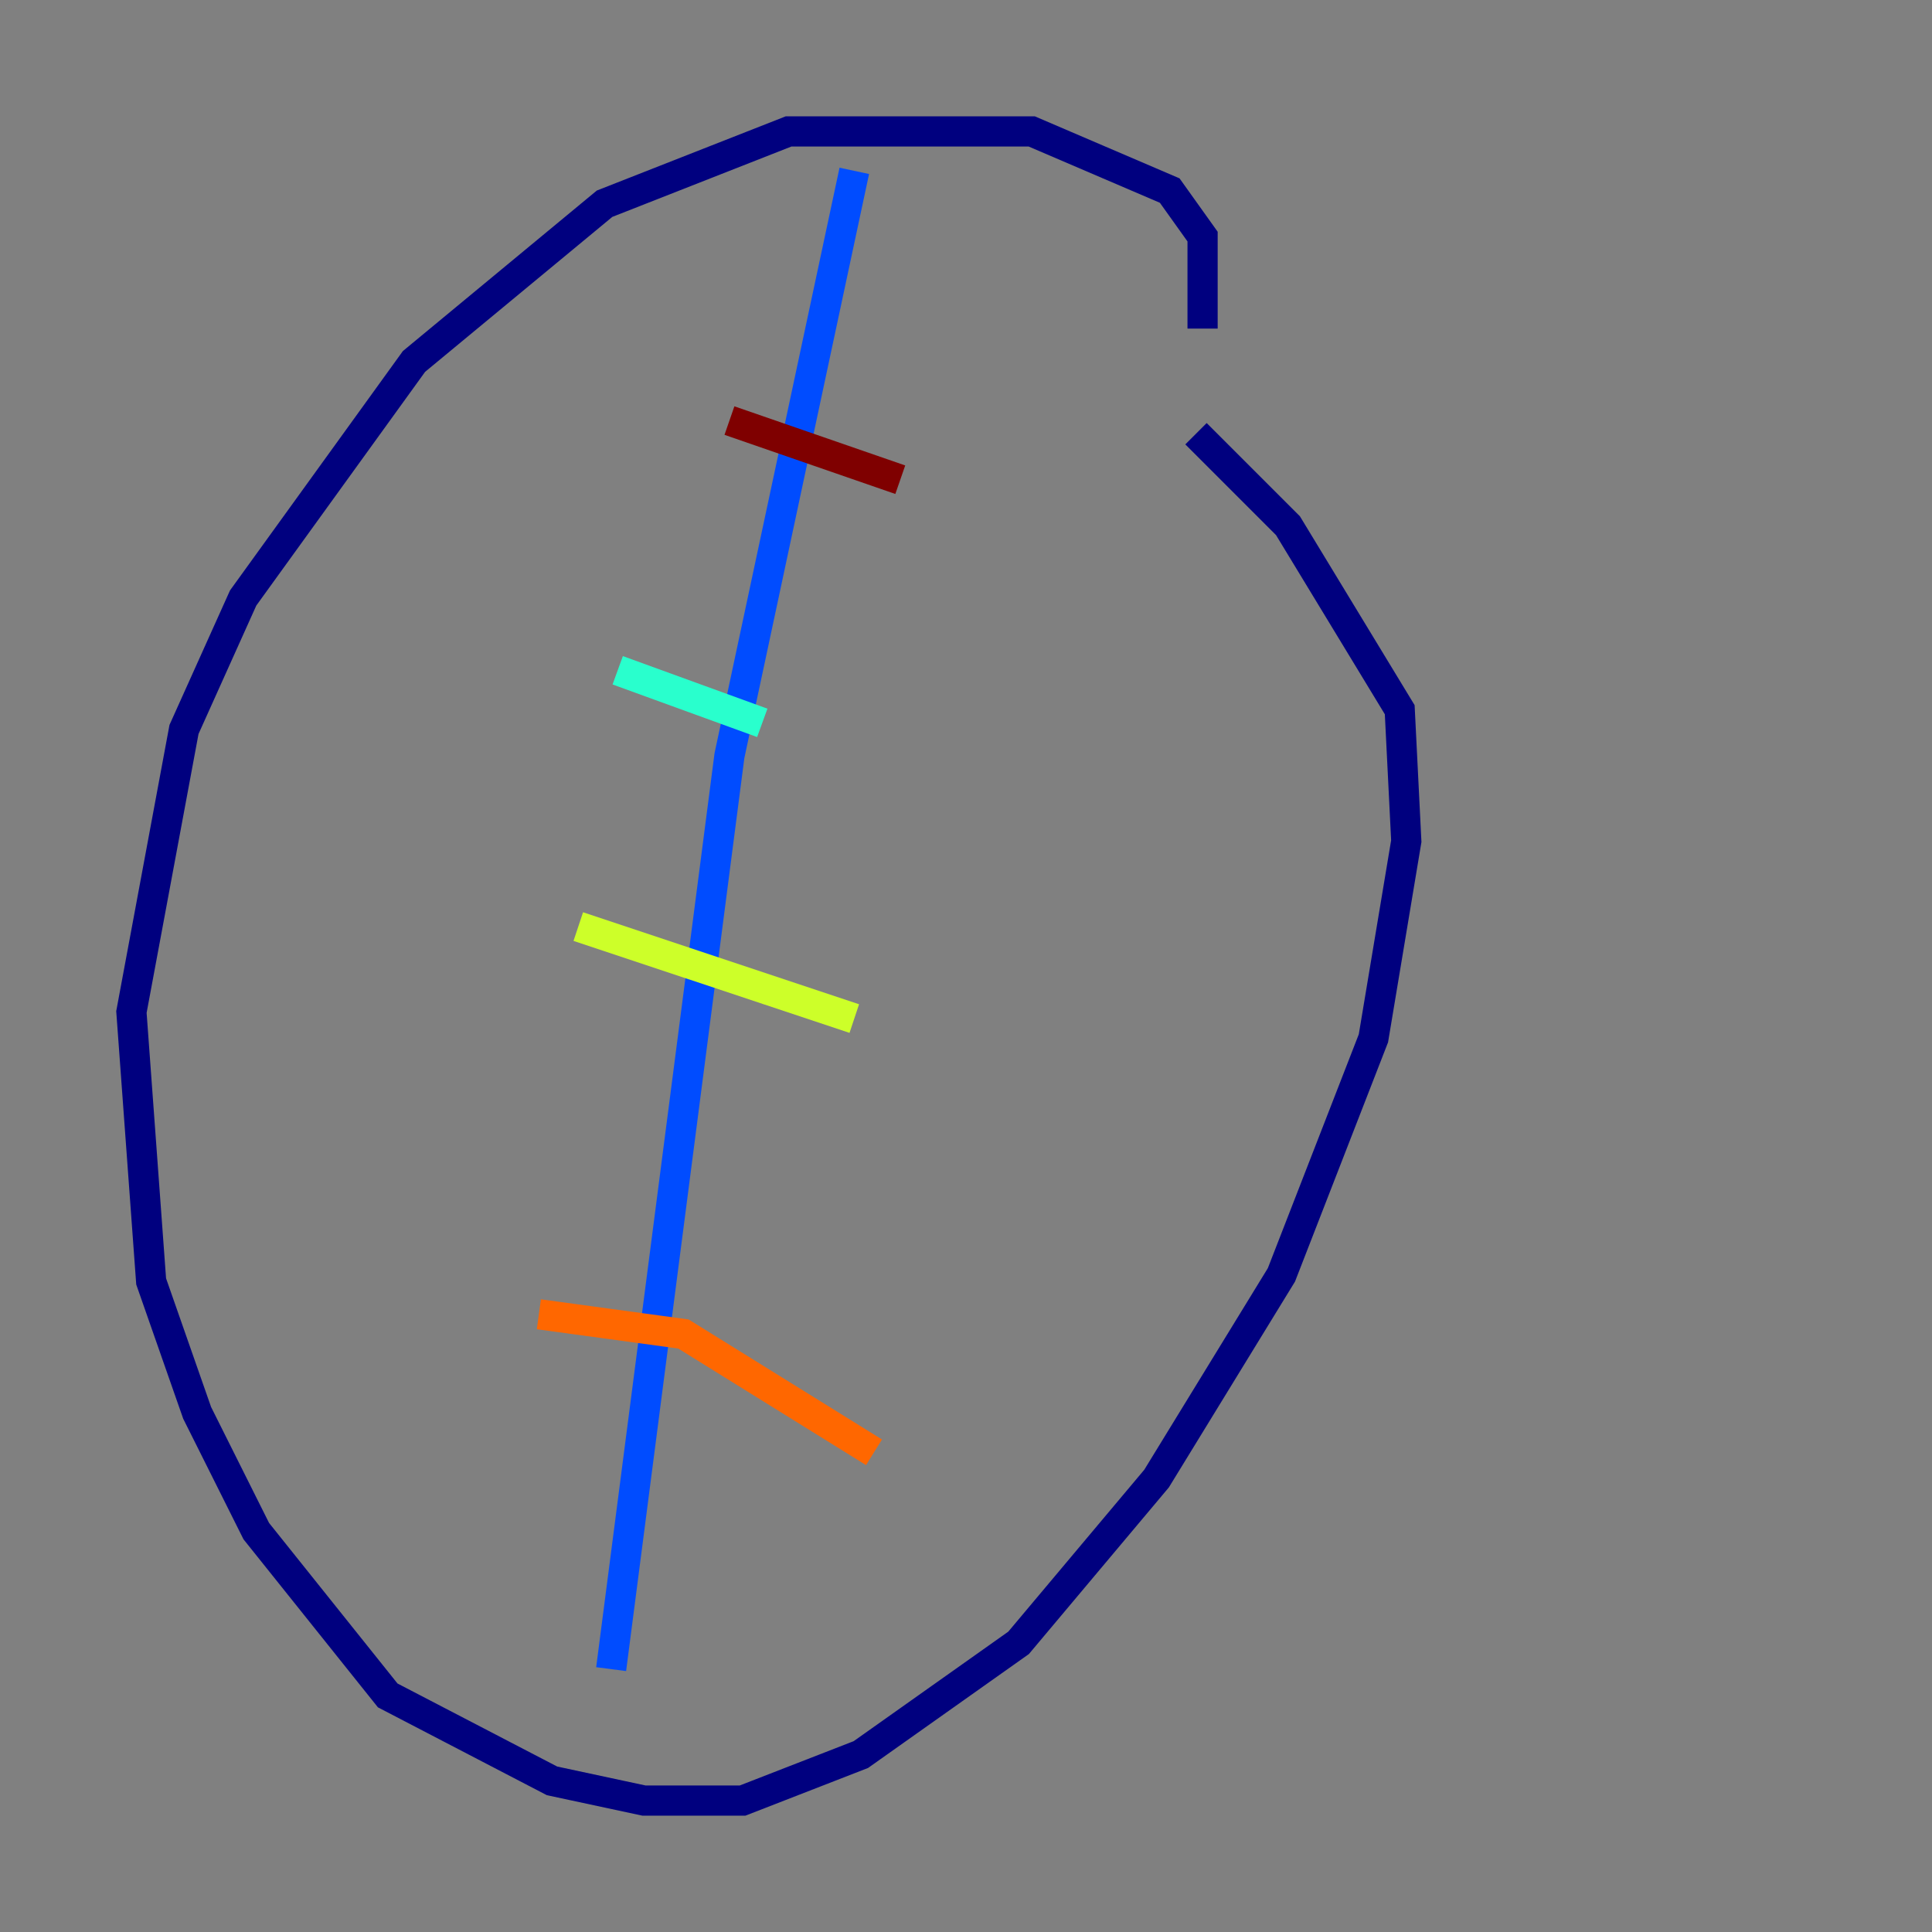 <?xml version="1.0" encoding="utf-8" ?>
<svg baseProfile="tiny" height="128" version="1.2" viewBox="0,0,128,128" width="128" xmlns="http://www.w3.org/2000/svg" xmlns:ev="http://www.w3.org/2001/xml-events" xmlns:xlink="http://www.w3.org/1999/xlink"><rect x="0" y="0" width="128" height="128" fill="#808080" stroke="none"/><defs /><polyline fill="none" points="79.674,21.769 79.674,15.674 77.497,12.626 68.354,8.707 52.245,8.707 40.054,13.497 27.429,23.946 16.109,39.619 12.191,48.327 8.707,67.048 10.014,84.898 13.061,93.605 16.98,101.442 25.687,112.326 36.571,117.986 42.667,119.293 49.197,119.293 57.034,116.245 67.483,108.844 76.626,97.959 84.898,84.463 90.993,68.789 93.17,55.728 92.735,47.02 85.333,34.83 79.238,28.735" stroke="#00007f" stroke-width="2" /><polyline fill="none" points="56.599,11.32 48.327,50.068 40.49,110.585" stroke="#004cff" stroke-width="2" /><polyline fill="none" points="40.925,44.408 50.503,47.891" stroke="#29ffcd" stroke-width="2" /><polyline fill="none" points="38.313,61.388 56.599,67.483" stroke="#cdff29" stroke-width="2" /><polyline fill="none" points="35.701,87.075 45.279,88.381 57.905,96.218" stroke="#ff6700" stroke-width="2" /><polyline fill="none" points="48.327,27.864 59.646,31.782" stroke="#7f0000" stroke-width="2" /></svg>